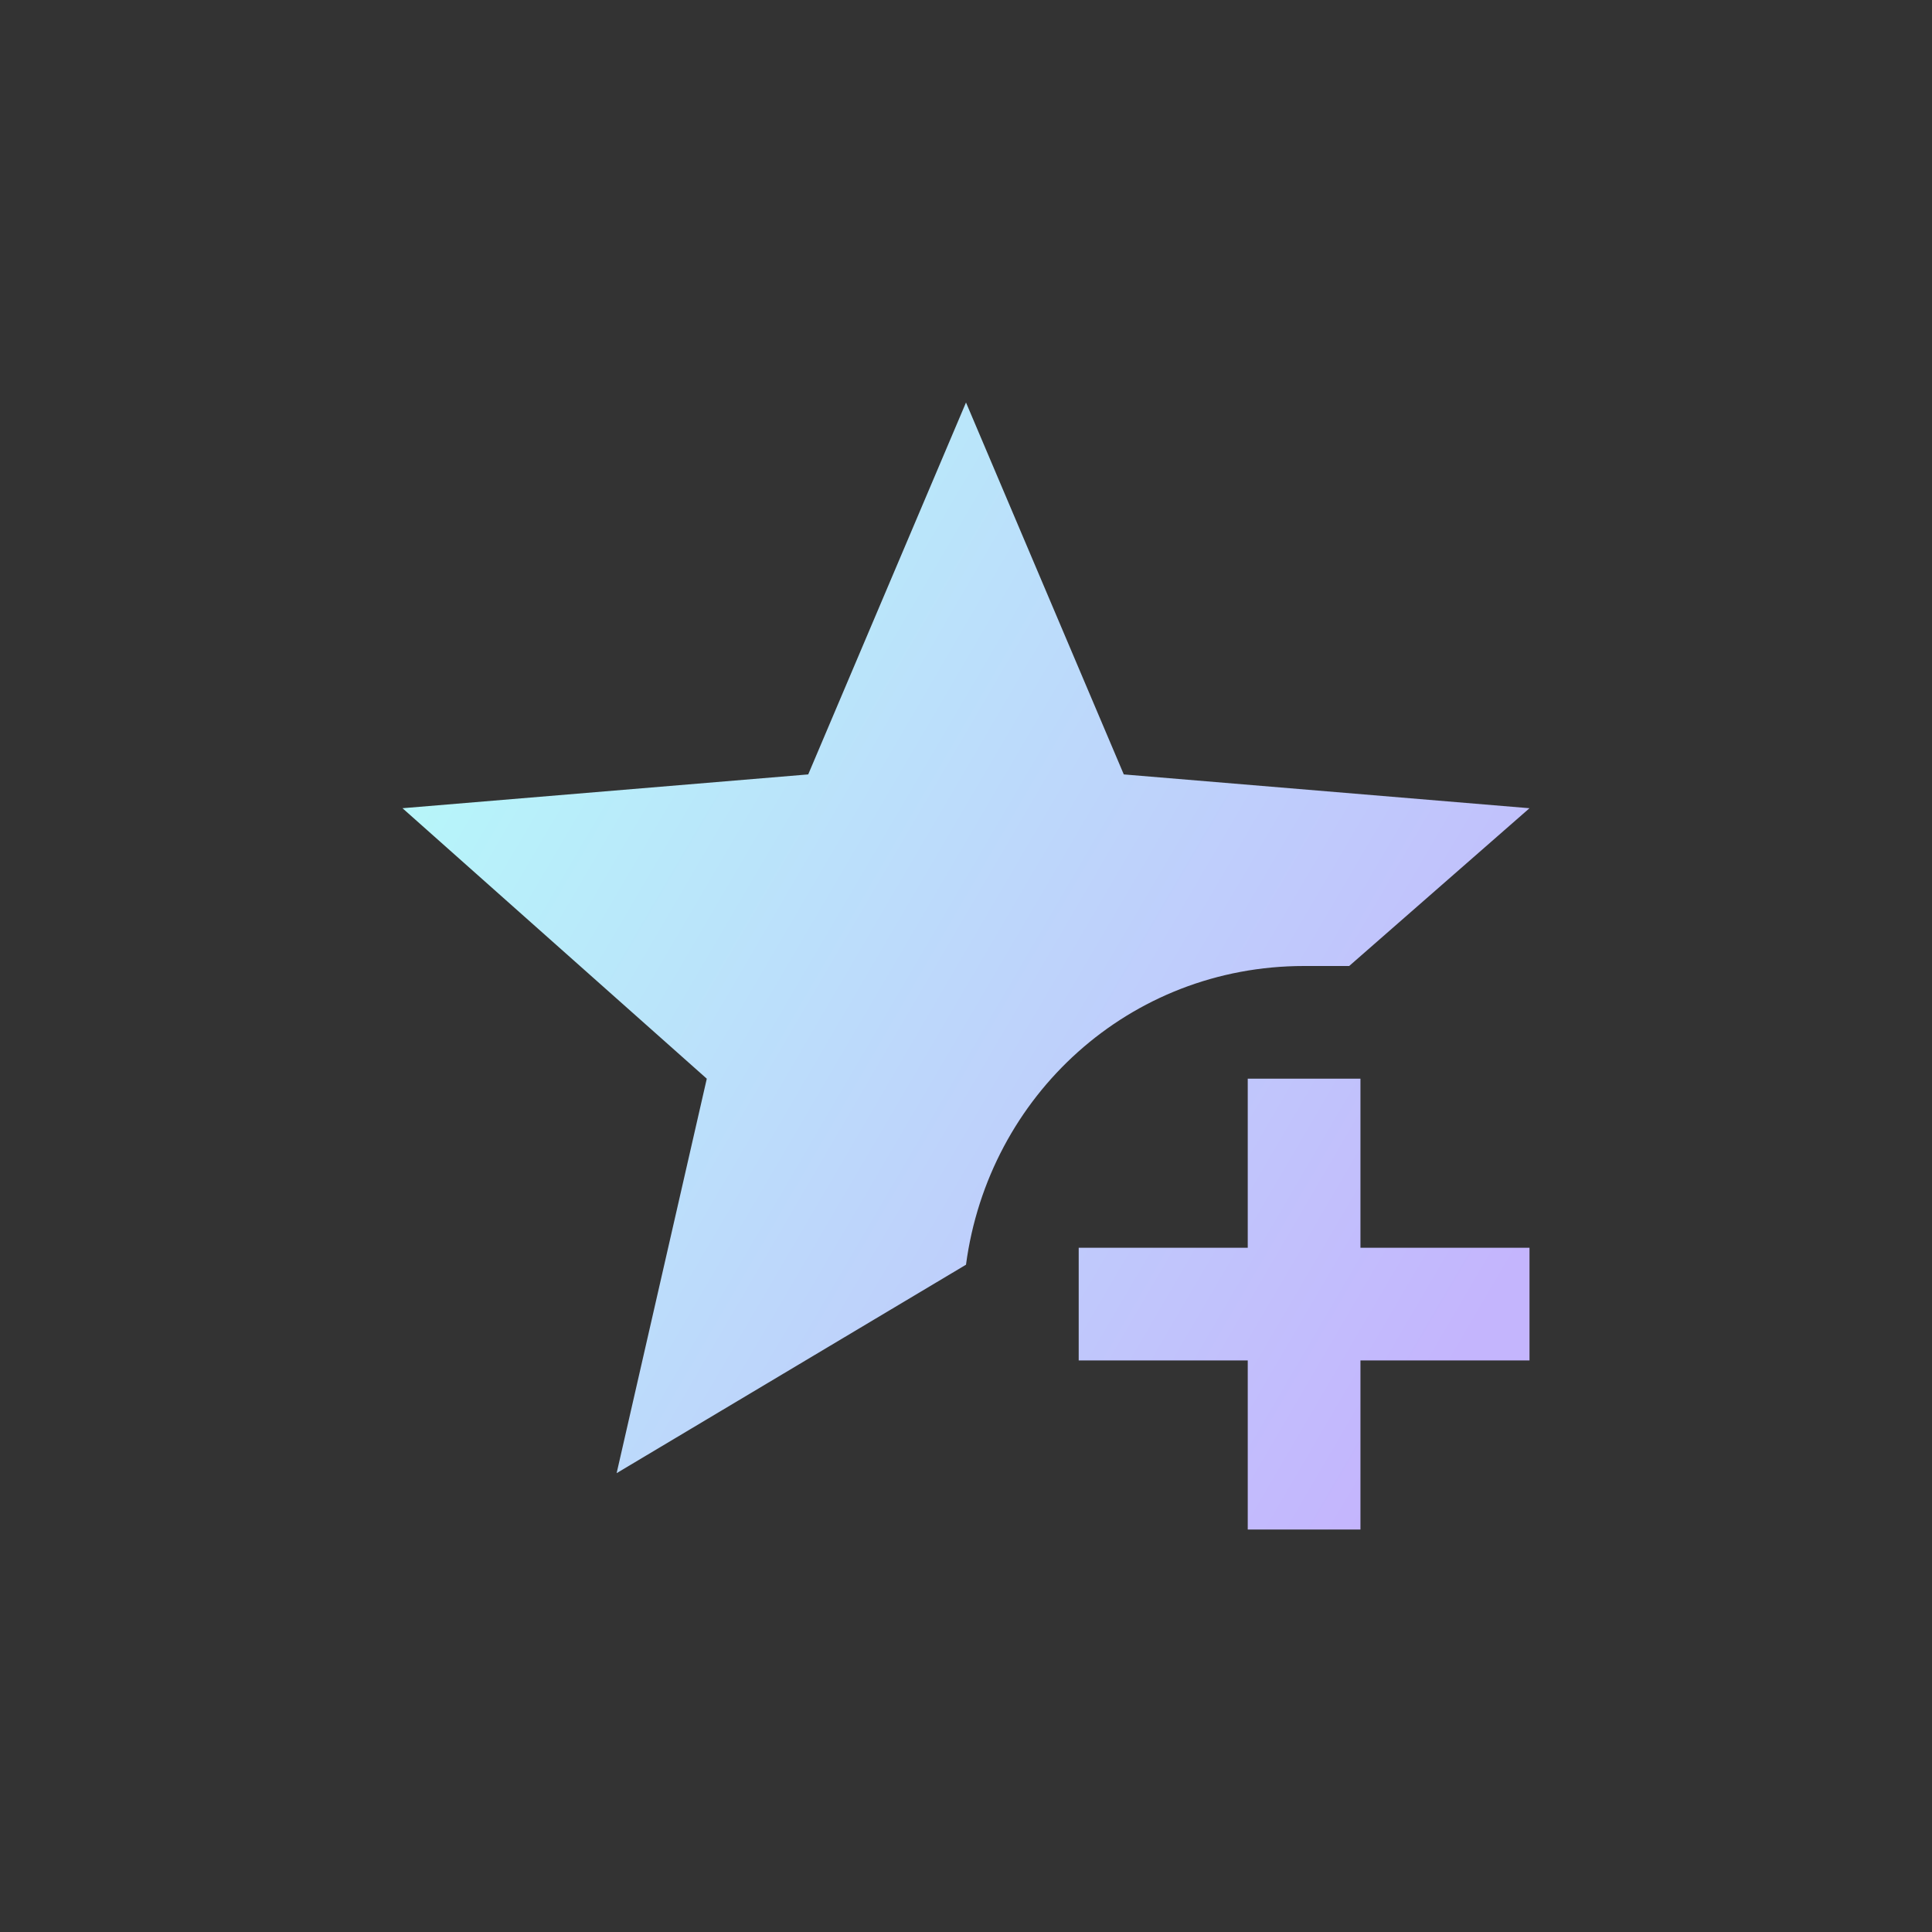 <svg width="18" height="18" viewBox="0 0 18 18" fill="none" xmlns="http://www.w3.org/2000/svg">
<rect x="0" y="0" width="18" height="18" fill="#333333" stroke="none"/>
<path d="M5.745 13.725L6.585 10.05L3.75 7.53L7.53 7.215L9 3.75L10.47 7.215L14.25 7.53L12.57 9H12.15C10.523 9 9.21 10.207 9 11.783L5.745 13.725ZM11.625 10.05V11.625H10.05V12.675H11.625V14.25H12.675V12.675H14.25V11.625H12.675V10.05H11.625Z" fill="url(#paint0_linear_5102_21071)"/>
<defs>
<linearGradient id="paint0_linear_5102_21071" x1="3.75" y1="5.14" x2="14.368" y2="11.353" gradientUnits="userSpaceOnUse">
<stop stop-color="#B5FDF9"/>
<stop offset="1" stop-color="#C4B5FD"/>
</linearGradient>
</defs>
</svg>
